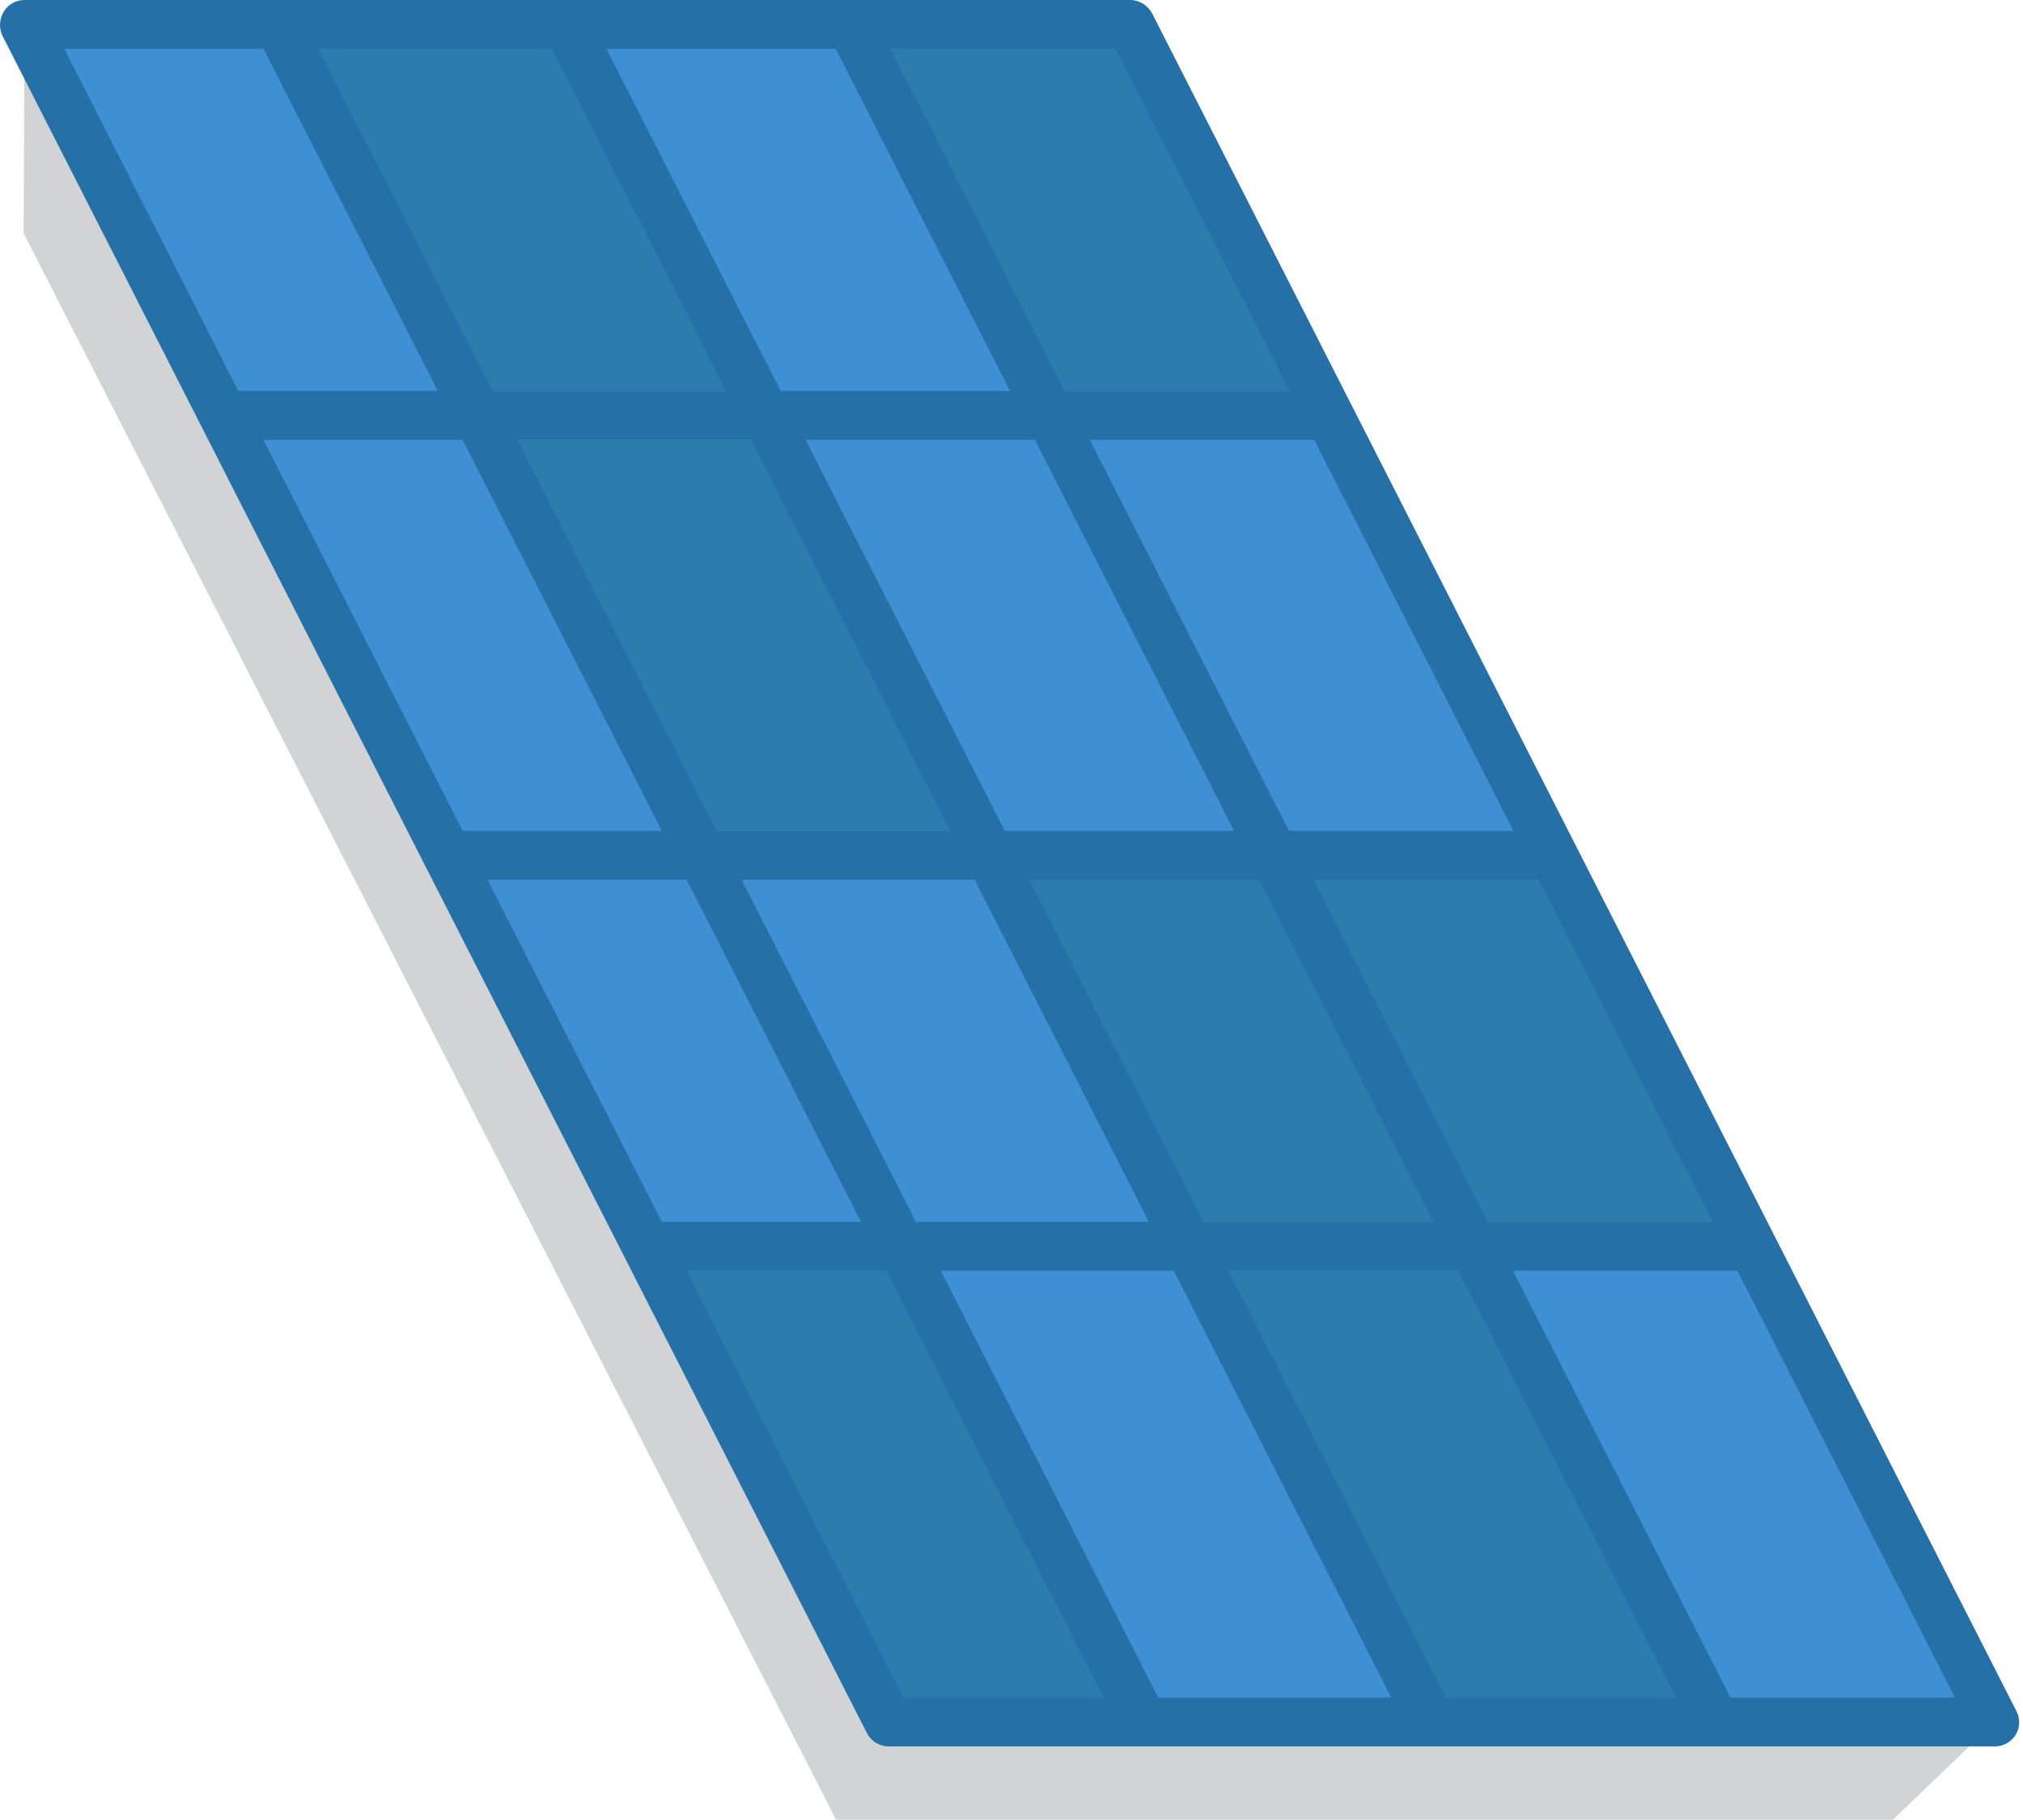 <svg width="489" height="440" viewBox="0 0 489 440" fill="none" xmlns="http://www.w3.org/2000/svg">
<path d="M482.179 416.215L457.569 439.842H202.11L97.269 235.179L43.716 130.633L5.717 56.408L5.914 5.907L66.555 125.022L97.269 185.269L214.908 416.215H482.179Z" fill="#D1D3D4"/>
<path d="M482.179 416.215H214.908L5.914 5.907H273.186L482.179 416.215Z" fill="#3F8FD5"/>
<path d="M266.688 410.309H218.452L165.982 307.141H214.12L266.688 410.309Z" fill="#2D7CAD"/>
<path d="M405 410.309H349.479L297.009 307.141H352.432L405 410.309Z" fill="#2D7CAD"/>
<path d="M413.959 295.328H359.717L317.583 212.636H371.825L413.959 295.328Z" fill="#2D7CAD"/>
<path d="M346.427 295.328H291.004L248.87 212.636H304.294L346.427 295.328Z" fill="#2D7CAD"/>
<path d="M175.432 94.505H119.123L76.99 11.813H133.299L175.432 94.505Z" fill="#2D7CAD"/>
<path d="M229.576 200.823H173.266L125.128 106.318H181.437L229.576 200.823Z" fill="#2D7CAD"/>
<path d="M311.677 94.505H257.435L215.301 11.813H269.543L311.677 94.505Z" fill="#2D7CAD"/>
<path d="M0.893 2.855C1.878 1.083 3.847 0 5.914 0H273.186C275.45 0 277.419 1.28 278.502 3.249L487.397 413.557C488.381 415.428 488.283 417.594 487.2 419.366C486.117 421.039 484.247 422.122 482.179 422.122H214.908C212.643 422.122 210.675 420.941 209.592 418.972L0.598 8.663C-0.288 6.793 -0.189 4.627 0.893 2.855V2.855ZM111.838 200.823H159.977L111.838 106.318H63.7L111.838 200.823ZM159.977 295.328H208.115L165.982 212.636H117.843L159.977 295.328ZM336.287 410.309L283.719 307.141H227.41L279.978 410.309H336.287ZM405 410.309L352.432 307.141H297.009L349.577 410.309H405ZM371.825 212.636H317.583L359.717 295.328H413.959L371.825 212.636ZM317.682 106.318H263.44L311.578 200.823H365.82L317.682 106.318ZM146.588 11.813L188.722 94.505H244.145L202.012 11.813H146.588ZM194.727 106.318L242.865 200.823H298.288L250.15 106.318H194.727ZM304.293 212.636H248.87L291.004 295.328H346.427L304.293 212.636ZM277.714 295.328L235.581 212.636H179.271L221.405 295.328H277.714ZM173.266 200.823H229.576L181.437 106.318H125.128L173.266 200.823ZM175.432 94.505L133.299 11.813H76.99L119.123 94.505H175.432ZM269.543 11.813H215.301L257.435 94.505H311.677L269.543 11.813ZM419.964 307.141H365.722L418.29 410.309H472.532L419.964 307.141ZM218.452 410.309H266.688L214.12 307.141H165.982L218.452 410.309ZM57.596 94.505H105.833L63.7 11.813H15.561L57.596 94.505Z" fill="#2670A8"/>
</svg>
